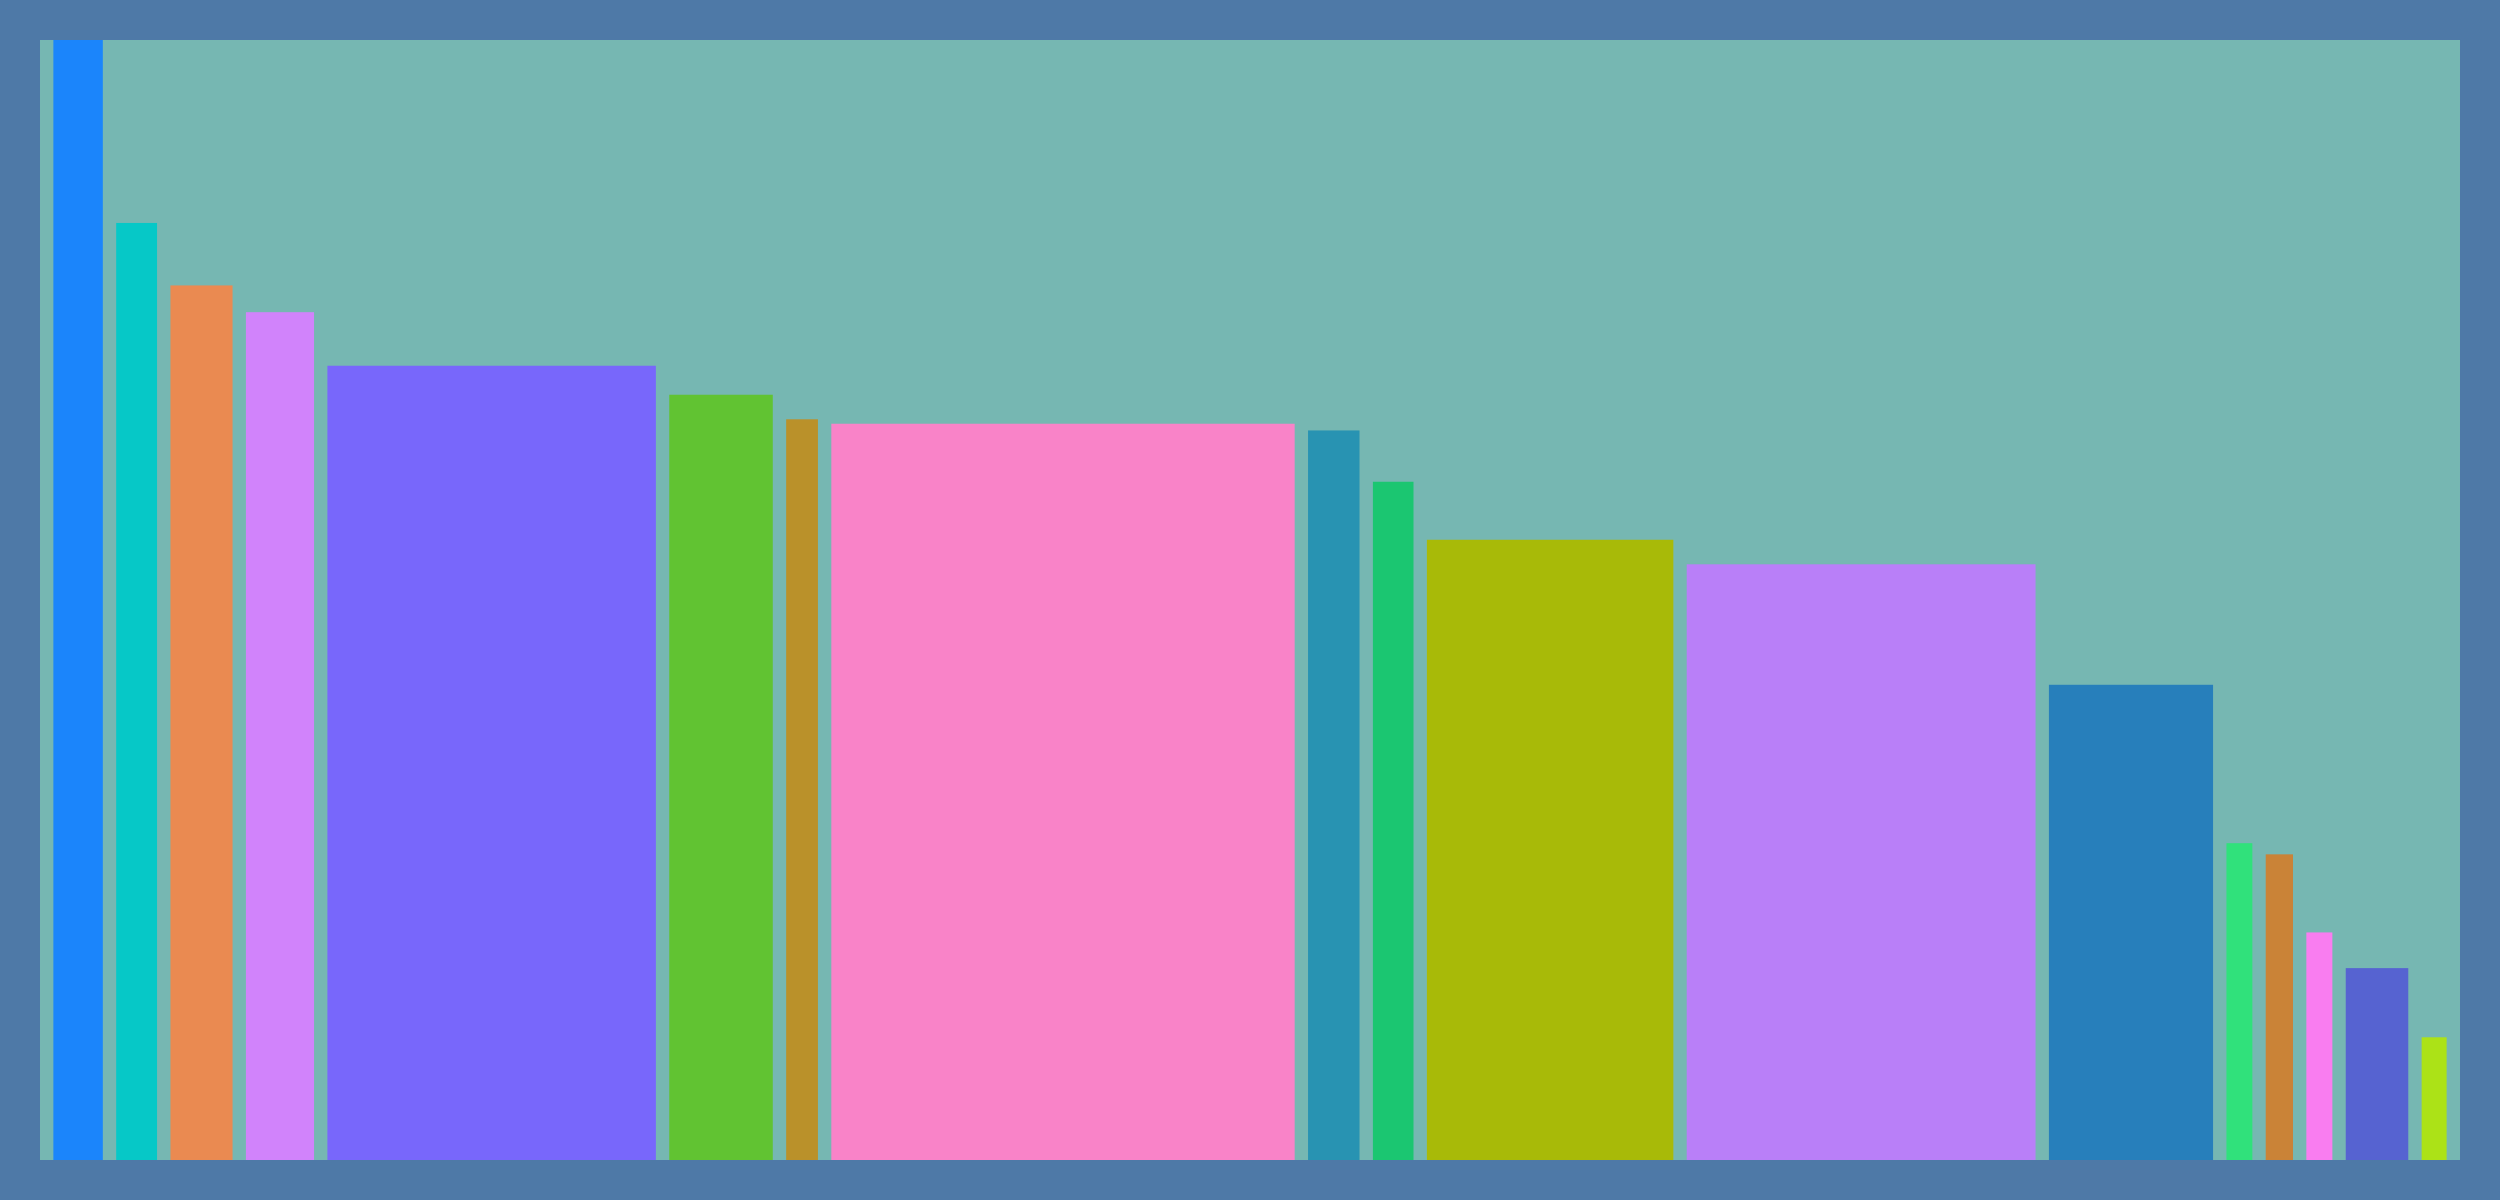 <svg
  xmlns="http://www.w3.org/2000/svg"
  width="1000"
  height="480"
  style="background: transparent;"
  color-interpolation-filters="sRGB"
>
  <defs />
  <g id="g-svg-camera" transform="matrix(1,0,0,1,0,0)">
    <g id="g-root" fill="none" transform="matrix(1,0,0,1,0,0)">
      <g id="g-svg-1" fill="none" transform="matrix(1,0,0,1,0,0)" class="view">
        <g transform="matrix(1,0,0,1,0,0)">
          <path
            id="g-svg-2"
            fill="rgba(78,121,167,1)"
            class="area"
            d="M 0,0 l 1000,0 l 0,480 l-1000 0 z"
            width="1000"
            height="480"
          />
        </g>
        <g transform="matrix(1,0,0,1,16,16)">
          <path
            id="g-svg-3"
            fill="rgba(242,142,44,1)"
            class="area"
            d="M 0,0 l 968,0 l 0,448 l-968 0 z"
            width="968"
            height="448"
          />
        </g>
        <g transform="matrix(1,0,0,1,16,16)">
          <path
            id="g-svg-4"
            fill="rgba(225,87,89,1)"
            class="area"
            d="M 0,0 l 968,0 l 0,448 l-968 0 z"
            width="968"
            height="448"
          />
        </g>
        <g transform="matrix(1,0,0,1,16,16)">
          <path
            id="g-svg-5"
            fill="rgba(118,183,178,1)"
            class="area"
            d="M 0,0 l 968,0 l 0,448 l-968 0 z"
            width="968"
            height="448"
          />
        </g>
        <g transform="matrix(1,0,0,1,16,16)">
          <path
            id="g-svg-6"
            fill="rgba(0,0,0,0)"
            class="plot"
            d="M 0,0 l 968,0 l 0,448 l-968 0 z"
            width="968"
            height="448"
          />
          <g
            id="g-svg-7"
            fill="none"
            transform="matrix(1,0,0,1,0,0)"
            class="main-layer"
          >
            <g transform="matrix(1,0,0,1,5.348,0)">
              <path
                id="g-svg-9"
                fill="rgba(23,131,255,1)"
                d="M 0,0 l 19.778,0 l 0,448 l-19.778 0 z"
                width="19.778"
                height="448"
                fill-opacity="0.95"
                stroke-width="0"
                stroke="rgba(23,131,255,1)"
                class="element"
              />
            </g>
            <g transform="matrix(1,0,0,1,30.474,73.179)">
              <path
                id="g-svg-10"
                fill="rgba(0,201,201,1)"
                d="M 0,0 l 16.349,0 l 0,374.821 l-16.349 0 z"
                width="16.349"
                height="374.821"
                fill-opacity="0.95"
                stroke-width="0"
                stroke="rgba(0,201,201,1)"
                class="element"
              />
            </g>
            <g transform="matrix(1,0,0,1,52.171,98.167)">
              <path
                id="g-svg-11"
                fill="rgba(240,136,77,1)"
                d="M 0,0 l 24.854,0 l 0,349.833 l-24.854 0 z"
                width="24.854"
                height="349.833"
                fill-opacity="0.95"
                stroke-width="0"
                stroke="rgba(240,136,77,1)"
                class="element"
              />
            </g>
            <g transform="matrix(1,0,0,1,82.373,108.876)">
              <path
                id="g-svg-12"
                fill="rgba(213,128,255,1)"
                d="M 0,0 l 27.238,0 l 0,339.124 l-27.238 0 z"
                width="27.238"
                height="339.124"
                fill-opacity="0.95"
                stroke-width="0"
                stroke="rgba(213,128,255,1)"
                class="element"
              />
            </g>
            <g transform="matrix(1,0,0,1,114.959,130.295)">
              <path
                id="g-svg-13"
                fill="rgba(120,99,255,1)"
                d="M 0,0 l 131.391,0 l 0,317.705 l-131.391 0 z"
                width="131.391"
                height="317.705"
                fill-opacity="0.95"
                stroke-width="0"
                stroke="rgba(120,99,255,1)"
                class="element"
              />
            </g>
            <g transform="matrix(1,0,0,1,251.698,141.896)">
              <path
                id="g-svg-14"
                fill="rgba(96,196,45,1)"
                d="M 0,0 l 41.421,0 l 0,306.104 l-41.421 0 z"
                width="41.421"
                height="306.104"
                fill-opacity="0.95"
                stroke-width="0"
                stroke="rgba(96,196,45,1)"
                class="element"
              />
            </g>
            <g transform="matrix(1,0,0,1,298.467,151.713)">
              <path
                id="g-svg-15"
                fill="rgba(189,143,36,1)"
                d="M 0,0 l 12.71,0 l 0,296.287 l-12.71 0 z"
                width="12.71"
                height="296.287"
                fill-opacity="0.95"
                stroke-width="0"
                stroke="rgba(189,143,36,1)"
                class="element"
              />
            </g>
            <g transform="matrix(1,0,0,1,316.525,153.498)">
              <path
                id="g-svg-16"
                fill="rgba(255,128,202,1)"
                d="M 0,0 l 185.341,0 l 0,294.502 l-185.341 0 z"
                width="185.341"
                height="294.502"
                fill-opacity="0.95"
                stroke-width="0"
                stroke="rgba(255,128,202,1)"
                class="element"
              />
            </g>
            <g transform="matrix(1,0,0,1,507.215,156.175)">
              <path
                id="g-svg-17"
                fill="rgba(36,145,179,1)"
                d="M 0,0 l 20.594,0 l 0,291.825 l-20.594 0 z"
                width="20.594"
                height="291.825"
                fill-opacity="0.95"
                stroke-width="0"
                stroke="rgba(36,145,179,1)"
                class="element"
              />
            </g>
            <g transform="matrix(1,0,0,1,533.157,176.701)">
              <path
                id="g-svg-18"
                fill="rgba(23,199,111,1)"
                d="M 0,0 l 16.245,0 l 0,271.299 l-16.245 0 z"
                width="16.245"
                height="271.299"
                fill-opacity="0.95"
                stroke-width="0"
                stroke="rgba(23,199,111,1)"
                class="element"
              />
            </g>
            <g transform="matrix(1,0,0,1,554.749,199.904)">
              <path
                id="g-svg-19"
                fill="rgba(170,186,1,1)"
                d="M 0,0 l 98.59,0 l 0,248.096 l-98.59 0 z"
                width="98.59"
                height="248.096"
                fill-opacity="0.95"
                stroke-width="0"
                stroke="rgba(170,186,1,1)"
                class="element"
              />
            </g>
            <g transform="matrix(1,0,0,1,658.687,209.721)">
              <path
                id="g-svg-20"
                fill="rgba(188,124,252,1)"
                d="M 0,0 l 139.529,0 l 0,238.279 l-139.529 0 z"
                width="139.529"
                height="238.279"
                fill-opacity="0.95"
                stroke-width="0"
                stroke="rgba(188,124,252,1)"
                class="element"
              />
            </g>
            <g transform="matrix(1,0,0,1,803.564,257.912)">
              <path
                id="g-svg-21"
                fill="rgba(35,124,188,1)"
                d="M 0,0 l 65.661,0 l 0,190.088 l-65.661 0 z"
                width="65.661"
                height="190.088"
                fill-opacity="0.95"
                stroke-width="0"
                stroke="rgba(35,124,188,1)"
                class="element"
              />
            </g>
            <g transform="matrix(1,0,0,1,874.574,321.275)">
              <path
                id="g-svg-22"
                fill="rgba(45,227,121,1)"
                d="M 0,0 l 10.369,0 l 0,126.725 l-10.369 0 z"
                width="10.369"
                height="126.725"
                fill-opacity="0.95"
                stroke-width="0"
                stroke="rgba(45,227,121,1)"
                class="element"
              />
            </g>
            <g transform="matrix(1,0,0,1,890.29,325.737)">
              <path
                id="g-svg-23"
                fill="rgba(206,128,50,1)"
                d="M 0,0 l 10.902,0 l 0,122.263 l-10.902 0 z"
                width="10.902"
                height="122.263"
                fill-opacity="0.95"
                stroke-width="0"
                stroke="rgba(206,128,50,1)"
                class="element"
              />
            </g>
            <g transform="matrix(1,0,0,1,906.54,356.972)">
              <path
                id="g-svg-24"
                fill="rgba(255,122,244,1)"
                d="M 0,0 l 10.408,0 l 0,91.028 l-10.408 0 z"
                width="10.408"
                height="91.028"
                fill-opacity="0.95"
                stroke-width="0"
                stroke="rgba(255,122,244,1)"
                class="element"
              />
            </g>
            <g transform="matrix(1,0,0,1,922.297,371.251)">
              <path
                id="g-svg-25"
                fill="rgba(84,95,211,1)"
                d="M 0,0 l 25.011,0 l 0,76.749 l-25.011 0 z"
                width="25.011"
                height="76.749"
                fill-opacity="0.95"
                stroke-width="0"
                stroke="rgba(84,95,211,1)"
                class="element"
              />
            </g>
            <g transform="matrix(1,0,0,1,952.655,398.916)">
              <path
                id="g-svg-26"
                fill="rgba(175,228,16,1)"
                d="M 0,0 l 9.997,0 l 0,49.084 l-9.997 0 z"
                width="9.997"
                height="49.084"
                fill-opacity="0.95"
                stroke-width="0"
                stroke="rgba(175,228,16,1)"
                class="element"
              />
            </g>
          </g>
          <g
            id="g-svg-8"
            fill="none"
            transform="matrix(1,0,0,1,0,0)"
            class="label-layer"
          />
        </g>
      </g>
    </g>
  </g>
</svg>